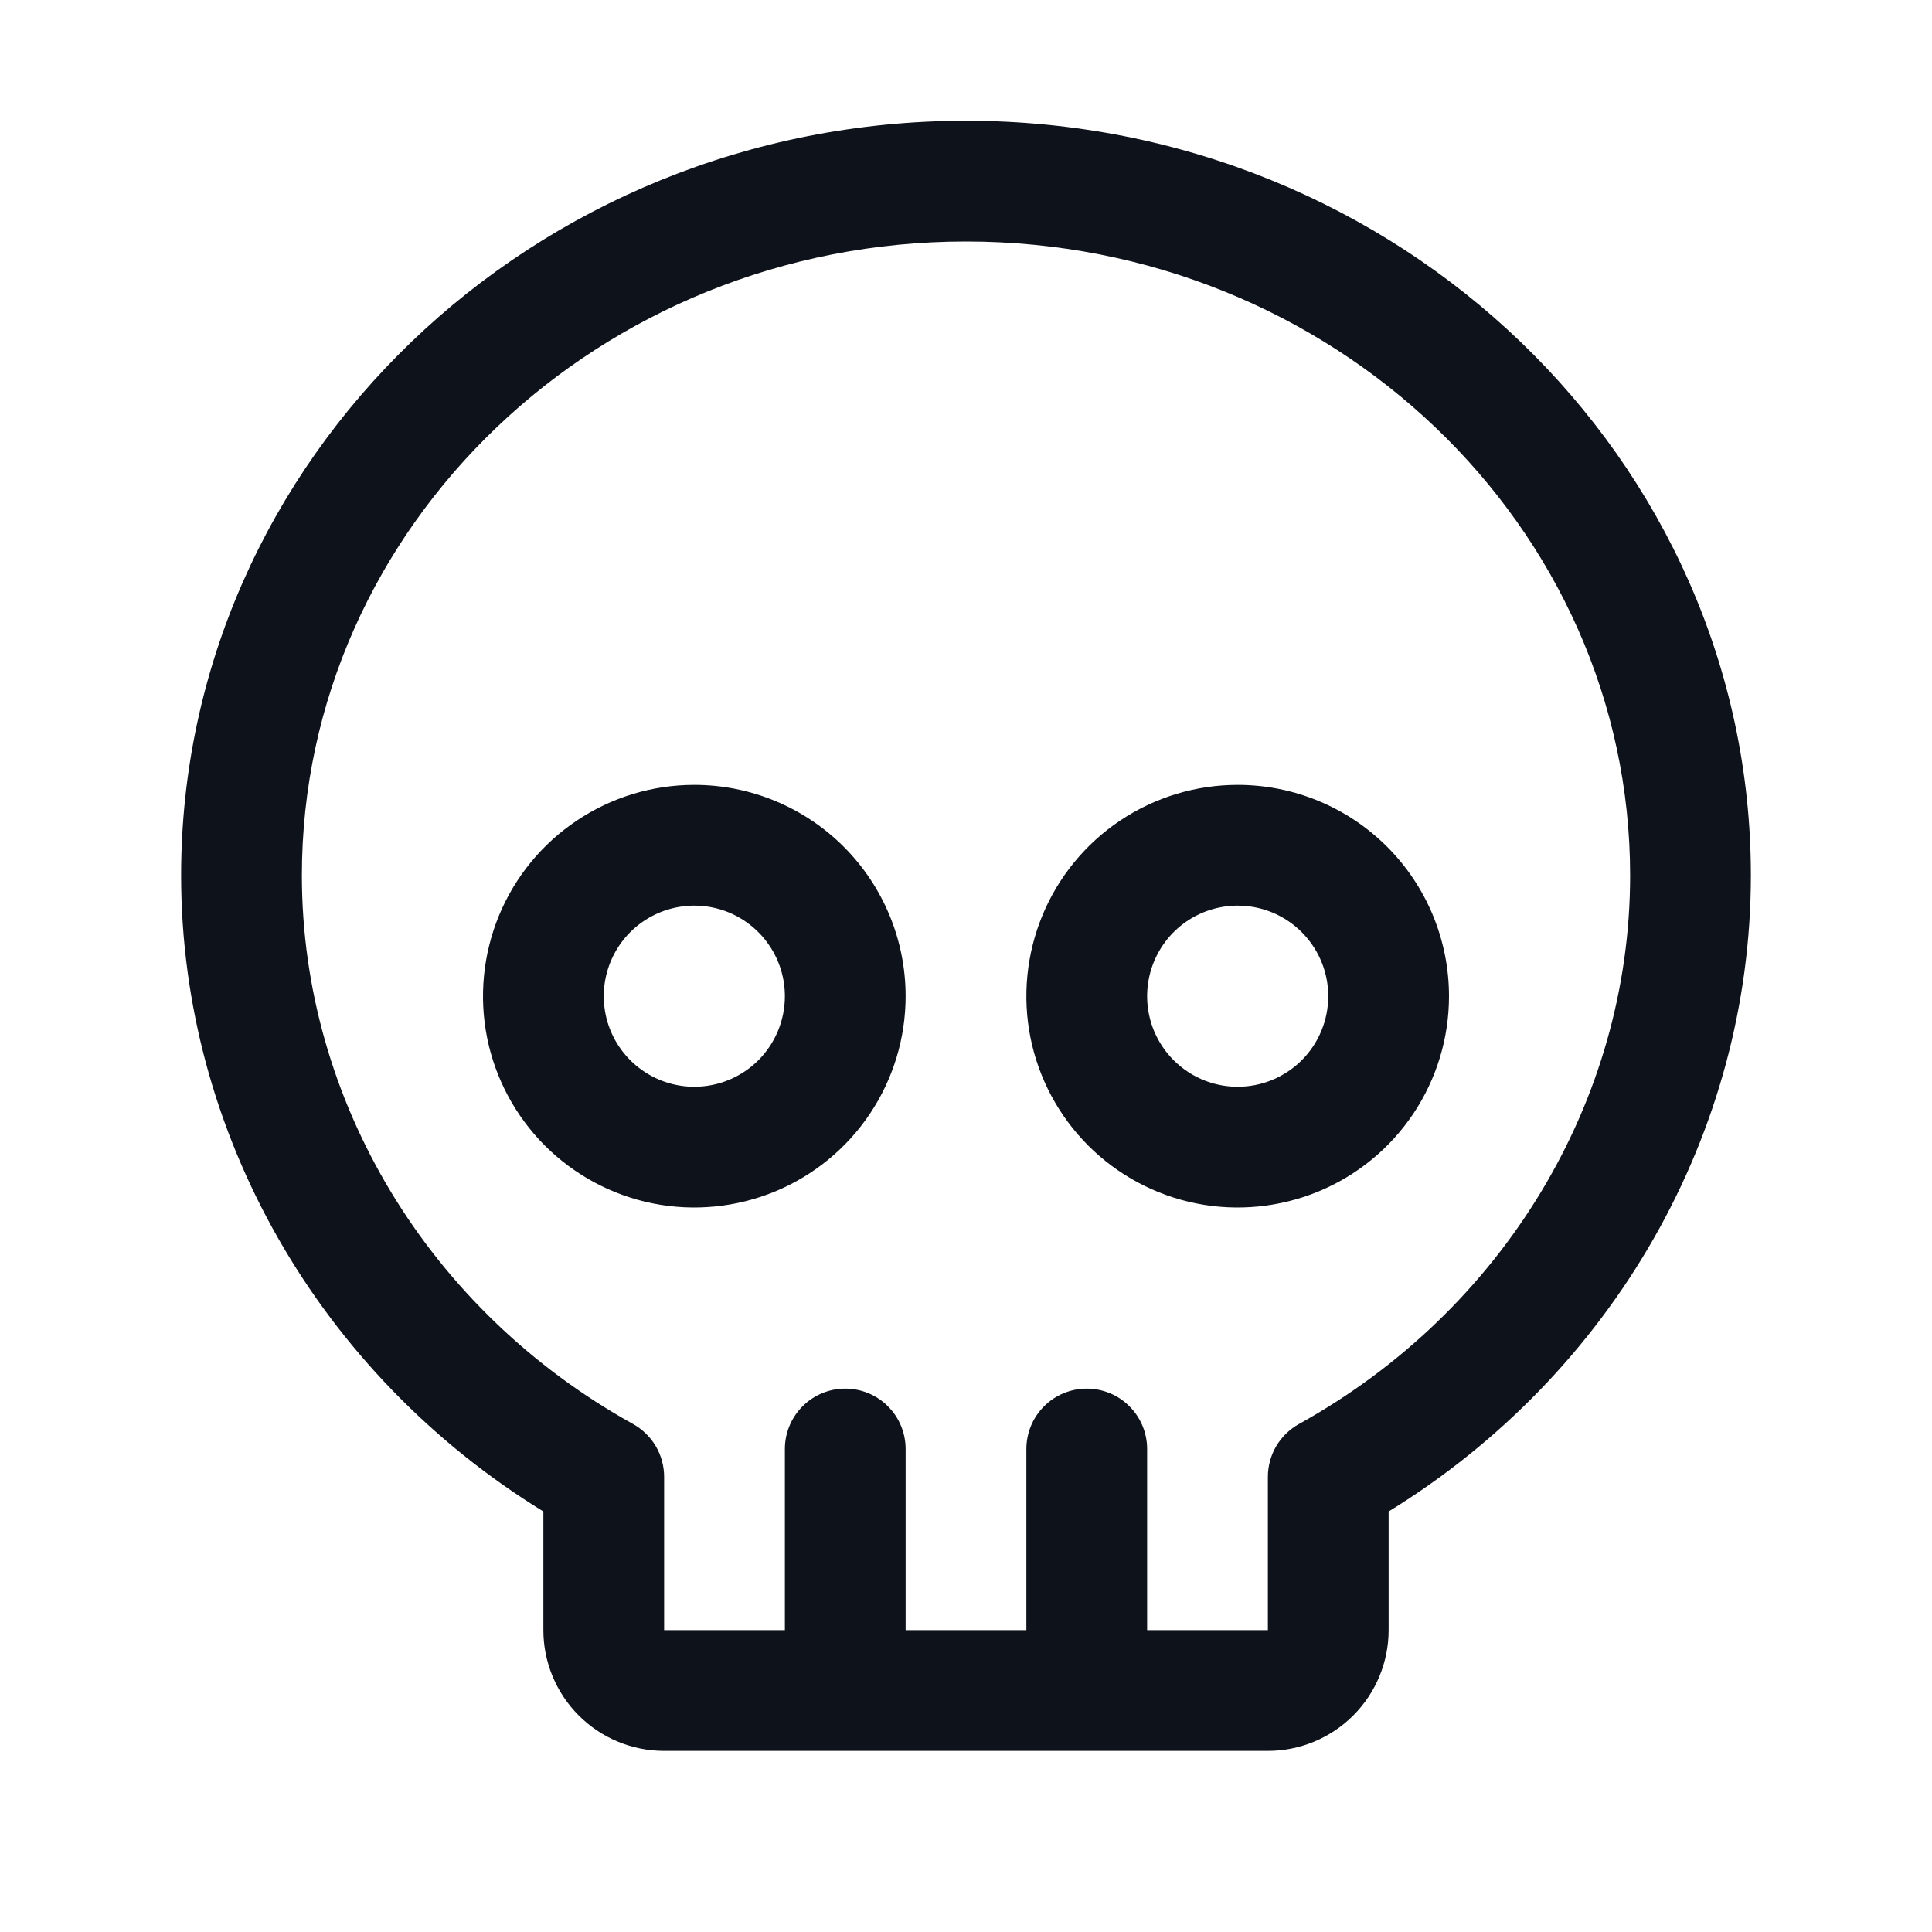 <svg width="32" height="32" viewBox="0 0 32 32" fill="none" xmlns="http://www.w3.org/2000/svg">
<path d="M11.5 13C10.808 13 10.131 13.205 9.556 13.59C8.98 13.974 8.531 14.521 8.266 15.161C8.002 15.8 7.932 16.504 8.067 17.183C8.202 17.862 8.536 18.485 9.025 18.975C9.515 19.464 10.138 19.798 10.817 19.933C11.496 20.068 12.2 19.998 12.839 19.734C13.479 19.469 14.026 19.02 14.41 18.445C14.795 17.869 15 17.192 15 16.5C15 15.572 14.631 14.681 13.975 14.025C13.319 13.369 12.428 13 11.5 13ZM11.5 18C11.203 18 10.913 17.912 10.667 17.747C10.42 17.582 10.228 17.348 10.114 17.074C10.001 16.8 9.971 16.498 10.029 16.207C10.087 15.916 10.23 15.649 10.439 15.439C10.649 15.23 10.916 15.087 11.207 15.029C11.498 14.971 11.8 15.001 12.074 15.114C12.348 15.228 12.582 15.42 12.747 15.667C12.912 15.913 13 16.203 13 16.5C13 16.898 12.842 17.279 12.561 17.561C12.279 17.842 11.898 18 11.5 18ZM20.5 13C19.808 13 19.131 13.205 18.555 13.59C17.98 13.974 17.531 14.521 17.266 15.161C17.002 15.8 16.932 16.504 17.067 17.183C17.202 17.862 17.536 18.485 18.025 18.975C18.515 19.464 19.138 19.798 19.817 19.933C20.496 20.068 21.2 19.998 21.839 19.734C22.479 19.469 23.026 19.02 23.41 18.445C23.795 17.869 24 17.192 24 16.5C24 15.572 23.631 14.681 22.975 14.025C22.319 13.369 21.428 13 20.5 13ZM20.5 18C20.203 18 19.913 17.912 19.667 17.747C19.42 17.582 19.228 17.348 19.114 17.074C19.001 16.8 18.971 16.498 19.029 16.207C19.087 15.916 19.23 15.649 19.439 15.439C19.649 15.23 19.916 15.087 20.207 15.029C20.498 14.971 20.8 15.001 21.074 15.114C21.348 15.228 21.582 15.42 21.747 15.667C21.912 15.913 22 16.203 22 16.5C22 16.898 21.842 17.279 21.561 17.561C21.279 17.842 20.898 18 20.5 18ZM16 2C8.831 2 3 7.607 3 14.5C3 18.762 5.284 22.75 9 25.035V27C9 27.53 9.211 28.039 9.586 28.414C9.961 28.789 10.47 29 11 29H21C21.53 29 22.039 28.789 22.414 28.414C22.789 28.039 23 27.53 23 27V25.035C26.716 22.75 29 18.762 29 14.5C29 7.607 23.169 2 16 2ZM21.515 23.586C21.359 23.673 21.229 23.8 21.138 23.953C21.048 24.107 21 24.283 21 24.461V27H19V24C19 23.735 18.895 23.48 18.707 23.293C18.52 23.105 18.265 23 18 23C17.735 23 17.48 23.105 17.293 23.293C17.105 23.48 17 23.735 17 24V27H15V24C15 23.735 14.895 23.48 14.707 23.293C14.52 23.105 14.265 23 14 23C13.735 23 13.48 23.105 13.293 23.293C13.105 23.48 13 23.735 13 24V27H11V24.461C11 24.283 10.952 24.107 10.862 23.953C10.771 23.8 10.641 23.673 10.485 23.586C7.101 21.711 5 18.23 5 14.5C5 8.71 9.935 4 16 4C22.065 4 27 8.71 27 14.5C27 18.229 24.899 21.711 21.515 23.586Z" fill="#0E121B"/>
</svg>
